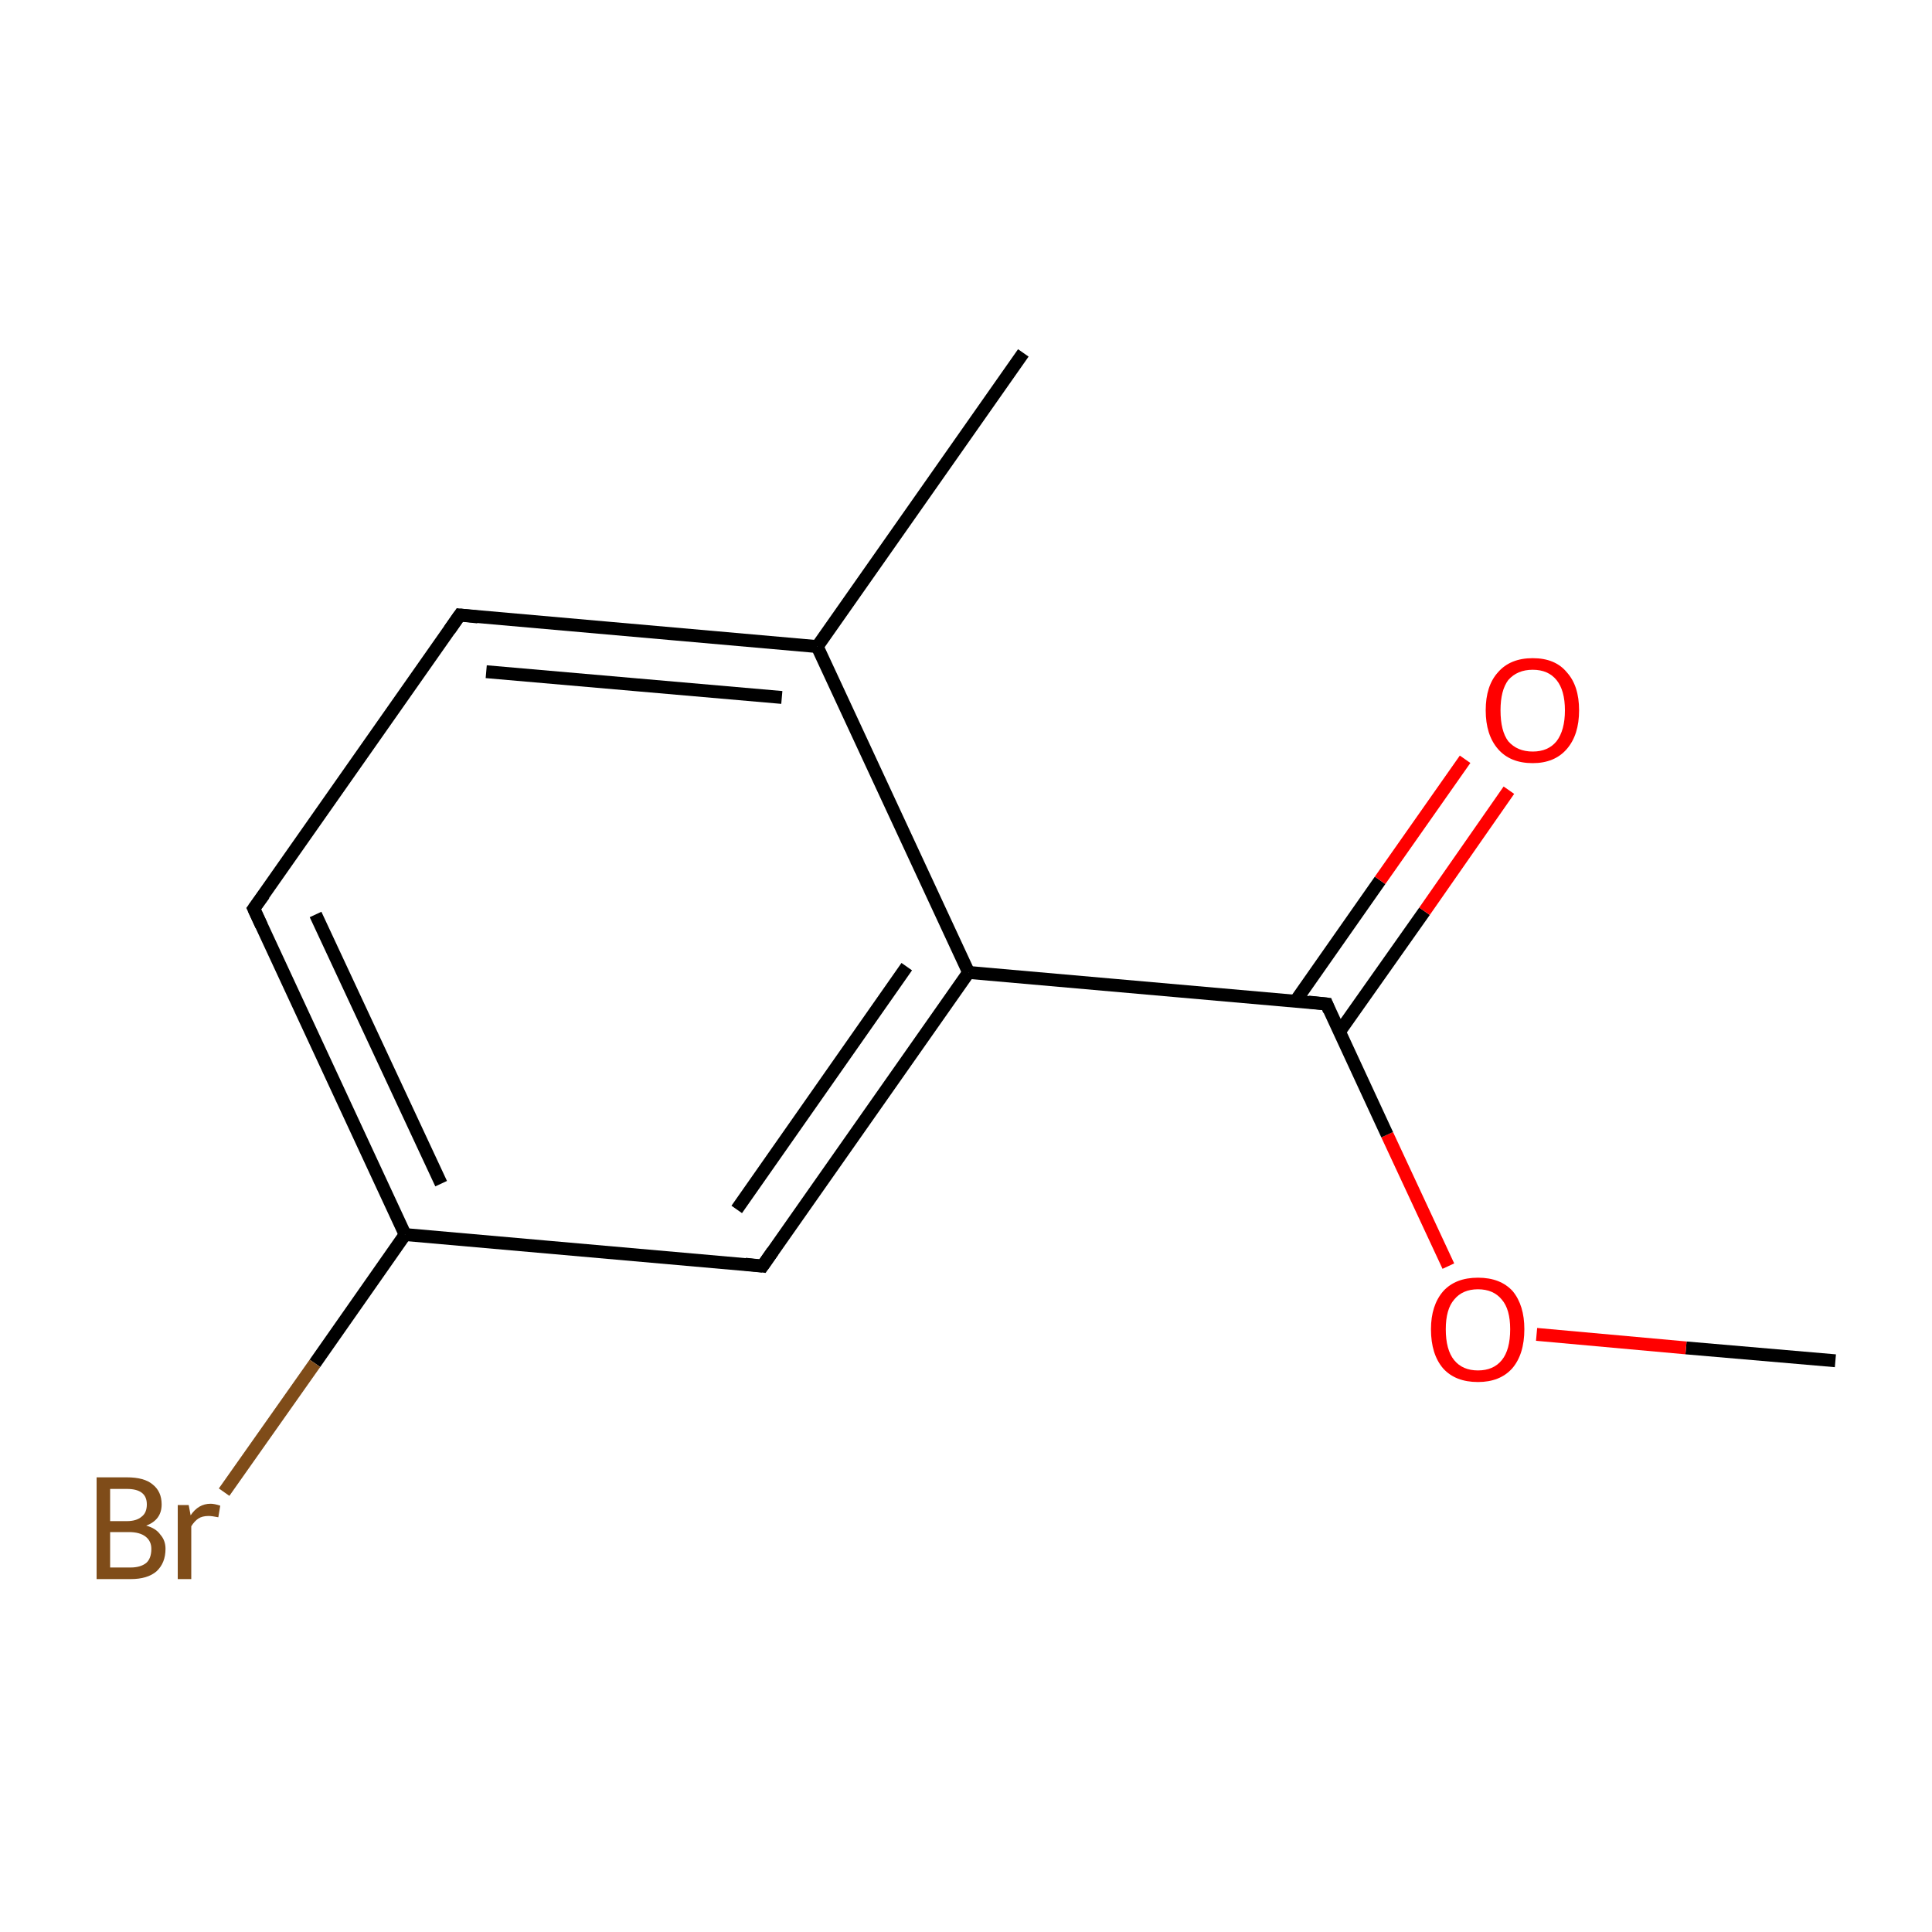 <?xml version='1.0' encoding='iso-8859-1'?>
<svg version='1.1' baseProfile='full'
              xmlns='http://www.w3.org/2000/svg'
                      xmlns:rdkit='http://www.rdkit.org/xml'
                      xmlns:xlink='http://www.w3.org/1999/xlink'
                  xml:space='preserve'
width='300px' height='300px' viewBox='0 0 300 300'>
<!-- END OF HEADER -->
<rect style='opacity:1.0;fill:#FFFFFF;stroke:none' width='300.0' height='300.0' x='0.0' y='0.0'> </rect>
<path class='bond-0 atom-0 atom-1' d='M 285.0,211.3 L 261.8,209.3' style='fill:none;fill-rule:evenodd;stroke:#000000;stroke-width:2.0px;stroke-linecap:butt;stroke-linejoin:miter;stroke-opacity:1' />
<path class='bond-0 atom-0 atom-1' d='M 261.8,209.3 L 238.6,207.2' style='fill:none;fill-rule:evenodd;stroke:#FF0000;stroke-width:2.0px;stroke-linecap:butt;stroke-linejoin:miter;stroke-opacity:1' />
<path class='bond-1 atom-1 atom-2' d='M 224.9,196.6 L 215.4,176.2' style='fill:none;fill-rule:evenodd;stroke:#FF0000;stroke-width:2.0px;stroke-linecap:butt;stroke-linejoin:miter;stroke-opacity:1' />
<path class='bond-1 atom-1 atom-2' d='M 215.4,176.2 L 206.0,155.9' style='fill:none;fill-rule:evenodd;stroke:#000000;stroke-width:2.0px;stroke-linecap:butt;stroke-linejoin:miter;stroke-opacity:1' />
<path class='bond-2 atom-2 atom-3' d='M 208.0,160.2 L 221.2,141.5' style='fill:none;fill-rule:evenodd;stroke:#000000;stroke-width:2.0px;stroke-linecap:butt;stroke-linejoin:miter;stroke-opacity:1' />
<path class='bond-2 atom-2 atom-3' d='M 221.2,141.5 L 234.3,122.7' style='fill:none;fill-rule:evenodd;stroke:#FF0000;stroke-width:2.0px;stroke-linecap:butt;stroke-linejoin:miter;stroke-opacity:1' />
<path class='bond-2 atom-2 atom-3' d='M 201.2,155.4 L 214.3,136.7' style='fill:none;fill-rule:evenodd;stroke:#000000;stroke-width:2.0px;stroke-linecap:butt;stroke-linejoin:miter;stroke-opacity:1' />
<path class='bond-2 atom-2 atom-3' d='M 214.3,136.7 L 227.5,117.9' style='fill:none;fill-rule:evenodd;stroke:#FF0000;stroke-width:2.0px;stroke-linecap:butt;stroke-linejoin:miter;stroke-opacity:1' />
<path class='bond-3 atom-2 atom-4' d='M 206.0,155.9 L 150.4,151.0' style='fill:none;fill-rule:evenodd;stroke:#000000;stroke-width:2.0px;stroke-linecap:butt;stroke-linejoin:miter;stroke-opacity:1' />
<path class='bond-4 atom-4 atom-5' d='M 150.4,151.0 L 118.4,196.6' style='fill:none;fill-rule:evenodd;stroke:#000000;stroke-width:2.0px;stroke-linecap:butt;stroke-linejoin:miter;stroke-opacity:1' />
<path class='bond-4 atom-4 atom-5' d='M 140.8,150.1 L 114.4,187.8' style='fill:none;fill-rule:evenodd;stroke:#000000;stroke-width:2.0px;stroke-linecap:butt;stroke-linejoin:miter;stroke-opacity:1' />
<path class='bond-5 atom-5 atom-6' d='M 118.4,196.6 L 62.9,191.7' style='fill:none;fill-rule:evenodd;stroke:#000000;stroke-width:2.0px;stroke-linecap:butt;stroke-linejoin:miter;stroke-opacity:1' />
<path class='bond-6 atom-6 atom-7' d='M 62.9,191.7 L 48.9,211.7' style='fill:none;fill-rule:evenodd;stroke:#000000;stroke-width:2.0px;stroke-linecap:butt;stroke-linejoin:miter;stroke-opacity:1' />
<path class='bond-6 atom-6 atom-7' d='M 48.9,211.7 L 34.8,231.7' style='fill:none;fill-rule:evenodd;stroke:#7F4C19;stroke-width:2.0px;stroke-linecap:butt;stroke-linejoin:miter;stroke-opacity:1' />
<path class='bond-7 atom-6 atom-8' d='M 62.9,191.7 L 39.4,141.1' style='fill:none;fill-rule:evenodd;stroke:#000000;stroke-width:2.0px;stroke-linecap:butt;stroke-linejoin:miter;stroke-opacity:1' />
<path class='bond-7 atom-6 atom-8' d='M 68.5,183.8 L 49.0,142.0' style='fill:none;fill-rule:evenodd;stroke:#000000;stroke-width:2.0px;stroke-linecap:butt;stroke-linejoin:miter;stroke-opacity:1' />
<path class='bond-8 atom-8 atom-9' d='M 39.4,141.1 L 71.4,95.5' style='fill:none;fill-rule:evenodd;stroke:#000000;stroke-width:2.0px;stroke-linecap:butt;stroke-linejoin:miter;stroke-opacity:1' />
<path class='bond-9 atom-9 atom-10' d='M 71.4,95.5 L 126.9,100.4' style='fill:none;fill-rule:evenodd;stroke:#000000;stroke-width:2.0px;stroke-linecap:butt;stroke-linejoin:miter;stroke-opacity:1' />
<path class='bond-9 atom-9 atom-10' d='M 75.5,104.3 L 121.4,108.3' style='fill:none;fill-rule:evenodd;stroke:#000000;stroke-width:2.0px;stroke-linecap:butt;stroke-linejoin:miter;stroke-opacity:1' />
<path class='bond-10 atom-10 atom-11' d='M 126.9,100.4 L 158.9,54.8' style='fill:none;fill-rule:evenodd;stroke:#000000;stroke-width:2.0px;stroke-linecap:butt;stroke-linejoin:miter;stroke-opacity:1' />
<path class='bond-11 atom-10 atom-4' d='M 126.9,100.4 L 150.4,151.0' style='fill:none;fill-rule:evenodd;stroke:#000000;stroke-width:2.0px;stroke-linecap:butt;stroke-linejoin:miter;stroke-opacity:1' />
<path d='M 206.4,156.9 L 206.0,155.9 L 203.2,155.6' style='fill:none;stroke:#000000;stroke-width:2.0px;stroke-linecap:butt;stroke-linejoin:miter;stroke-miterlimit:10;stroke-opacity:1;' />
<path d='M 120.0,194.3 L 118.4,196.6 L 115.7,196.3' style='fill:none;stroke:#000000;stroke-width:2.0px;stroke-linecap:butt;stroke-linejoin:miter;stroke-miterlimit:10;stroke-opacity:1;' />
<path d='M 40.6,143.7 L 39.4,141.1 L 41.0,138.9' style='fill:none;stroke:#000000;stroke-width:2.0px;stroke-linecap:butt;stroke-linejoin:miter;stroke-miterlimit:10;stroke-opacity:1;' />
<path d='M 69.8,97.8 L 71.4,95.5 L 74.2,95.8' style='fill:none;stroke:#000000;stroke-width:2.0px;stroke-linecap:butt;stroke-linejoin:miter;stroke-miterlimit:10;stroke-opacity:1;' />
<path class='atom-1' d='M 222.2 206.4
Q 222.2 202.7, 224.1 200.5
Q 226.0 198.4, 229.5 198.4
Q 233.0 198.4, 234.9 200.5
Q 236.7 202.7, 236.7 206.4
Q 236.7 210.3, 234.8 212.5
Q 232.9 214.6, 229.5 214.6
Q 226.0 214.6, 224.1 212.5
Q 222.2 210.3, 222.2 206.4
M 229.5 212.8
Q 231.9 212.8, 233.2 211.2
Q 234.5 209.6, 234.5 206.4
Q 234.5 203.3, 233.2 201.8
Q 231.9 200.2, 229.5 200.2
Q 227.1 200.2, 225.8 201.8
Q 224.5 203.3, 224.5 206.4
Q 224.5 209.6, 225.8 211.2
Q 227.1 212.8, 229.5 212.8
' fill='#FF0000'/>
<path class='atom-3' d='M 230.7 110.3
Q 230.7 106.5, 232.6 104.4
Q 234.5 102.2, 238.0 102.2
Q 241.5 102.2, 243.3 104.4
Q 245.2 106.5, 245.2 110.3
Q 245.2 114.1, 243.3 116.3
Q 241.4 118.5, 238.0 118.5
Q 234.5 118.5, 232.6 116.3
Q 230.7 114.1, 230.7 110.3
M 238.0 116.7
Q 240.4 116.7, 241.7 115.1
Q 243.0 113.4, 243.0 110.3
Q 243.0 107.2, 241.7 105.6
Q 240.4 104.0, 238.0 104.0
Q 235.6 104.0, 234.2 105.6
Q 233.0 107.2, 233.0 110.3
Q 233.0 113.5, 234.2 115.1
Q 235.6 116.7, 238.0 116.7
' fill='#FF0000'/>
<path class='atom-7' d='M 22.7 236.9
Q 24.2 237.3, 24.9 238.3
Q 25.7 239.2, 25.7 240.5
Q 25.7 242.7, 24.3 244.0
Q 22.9 245.2, 20.3 245.2
L 15.0 245.2
L 15.0 229.4
L 19.7 229.4
Q 22.4 229.4, 23.7 230.5
Q 25.1 231.6, 25.1 233.6
Q 25.1 236.0, 22.7 236.9
M 17.1 231.2
L 17.1 236.2
L 19.7 236.2
Q 21.2 236.2, 22.0 235.5
Q 22.8 234.9, 22.8 233.6
Q 22.8 231.2, 19.7 231.2
L 17.1 231.2
M 20.3 243.4
Q 21.8 243.4, 22.7 242.7
Q 23.5 242.0, 23.5 240.5
Q 23.5 239.3, 22.6 238.6
Q 21.7 237.9, 20.0 237.9
L 17.1 237.9
L 17.1 243.4
L 20.3 243.4
' fill='#7F4C19'/>
<path class='atom-7' d='M 29.3 233.7
L 29.6 235.3
Q 30.8 233.5, 32.7 233.5
Q 33.3 233.5, 34.2 233.8
L 33.9 235.6
Q 32.9 235.4, 32.4 235.4
Q 31.4 235.4, 30.8 235.8
Q 30.2 236.2, 29.7 237.0
L 29.7 245.2
L 27.6 245.2
L 27.6 233.7
L 29.3 233.7
' fill='#7F4C19'/>
</svg>
